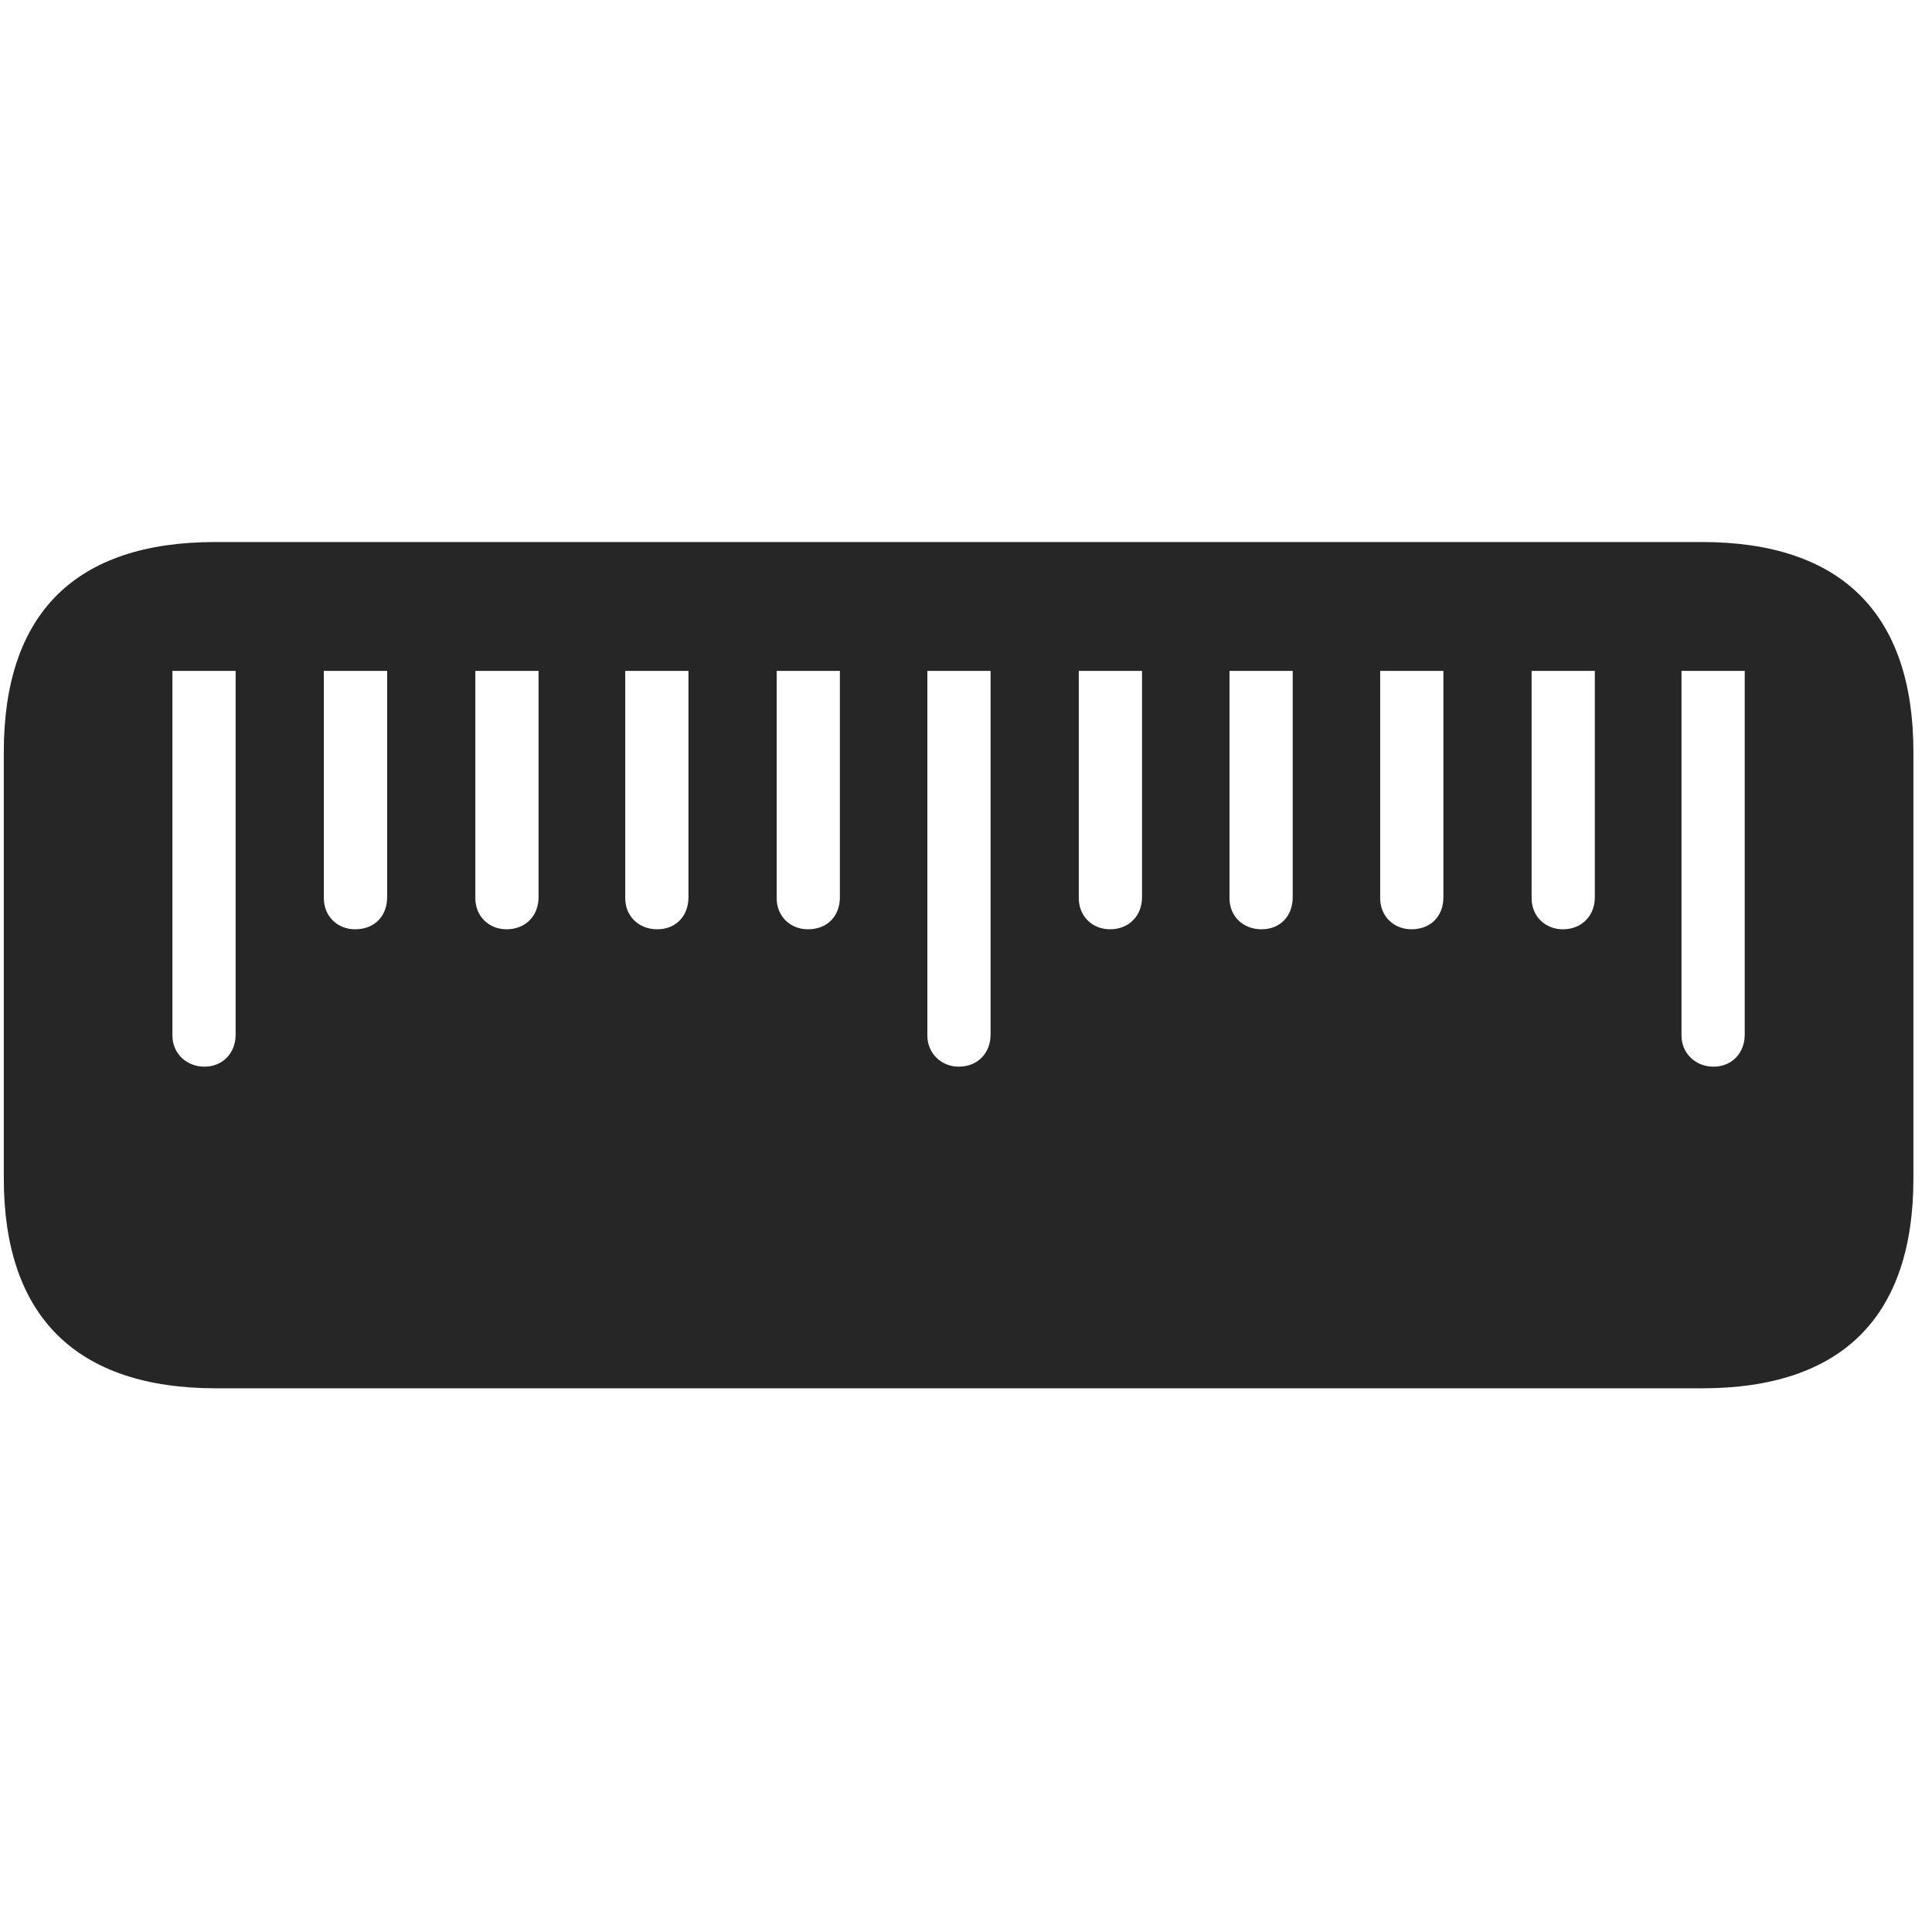 <svg width="29" height="29" viewBox="0 0 29 29" fill="currentColor" xmlns="http://www.w3.org/2000/svg">
<g clip-path="url(#clip0_2207_33196)">
<path d="M28.721 11.289C28.721 9.214 27.642 8.136 25.545 8.136H3.232C1.135 8.136 0.057 9.203 0.057 11.289V17.687C0.057 19.761 1.146 20.839 3.244 20.839H25.545C27.654 20.839 28.721 19.761 28.721 17.687V11.289ZM3.537 10.07V15.531C3.537 15.8 3.35 16.011 3.068 16.011C2.799 16.011 2.588 15.812 2.588 15.543V10.07H3.537ZM5.811 10.07V13.468C5.811 13.749 5.623 13.949 5.33 13.949C5.072 13.949 4.861 13.761 4.861 13.48V10.07H5.811ZM8.084 10.07V13.468C8.084 13.749 7.885 13.949 7.604 13.949C7.346 13.949 7.135 13.761 7.135 13.48V10.07H8.084ZM10.334 10.07V13.468C10.334 13.749 10.146 13.949 9.865 13.949C9.596 13.949 9.385 13.761 9.385 13.48V10.07H10.334ZM12.607 10.07V13.468C12.607 13.749 12.42 13.949 12.127 13.949C11.869 13.949 11.658 13.761 11.658 13.48V10.07H12.607ZM14.869 10.07V15.531C14.869 15.8 14.682 16.011 14.389 16.011C14.131 16.011 13.92 15.812 13.92 15.543V10.07H14.869ZM17.142 10.07V13.468C17.142 13.749 16.943 13.949 16.662 13.949C16.404 13.949 16.193 13.761 16.193 13.48V10.07H17.142ZM19.404 10.07V13.468C19.404 13.749 19.217 13.949 18.936 13.949C18.666 13.949 18.455 13.761 18.455 13.48V10.07H19.404ZM21.666 10.07V13.468C21.666 13.749 21.479 13.949 21.186 13.949C20.928 13.949 20.717 13.761 20.717 13.48V10.07H21.666ZM23.939 10.07V13.468C23.939 13.749 23.74 13.949 23.459 13.949C23.201 13.949 22.99 13.761 22.99 13.48V10.07H23.939ZM26.189 10.07V15.531C26.189 15.8 26.002 16.011 25.721 16.011C25.451 16.011 25.24 15.812 25.24 15.543V10.07H26.189Z" fill="currentColor" fill-opacity="0.85"/>
</g>
<defs>
<clipPath id="clip0_2207_33196">
<rect width="28.664" height="12.715" fill="currentColor" transform="translate(0.057 8.125)"/>
</clipPath>
</defs>
</svg>
